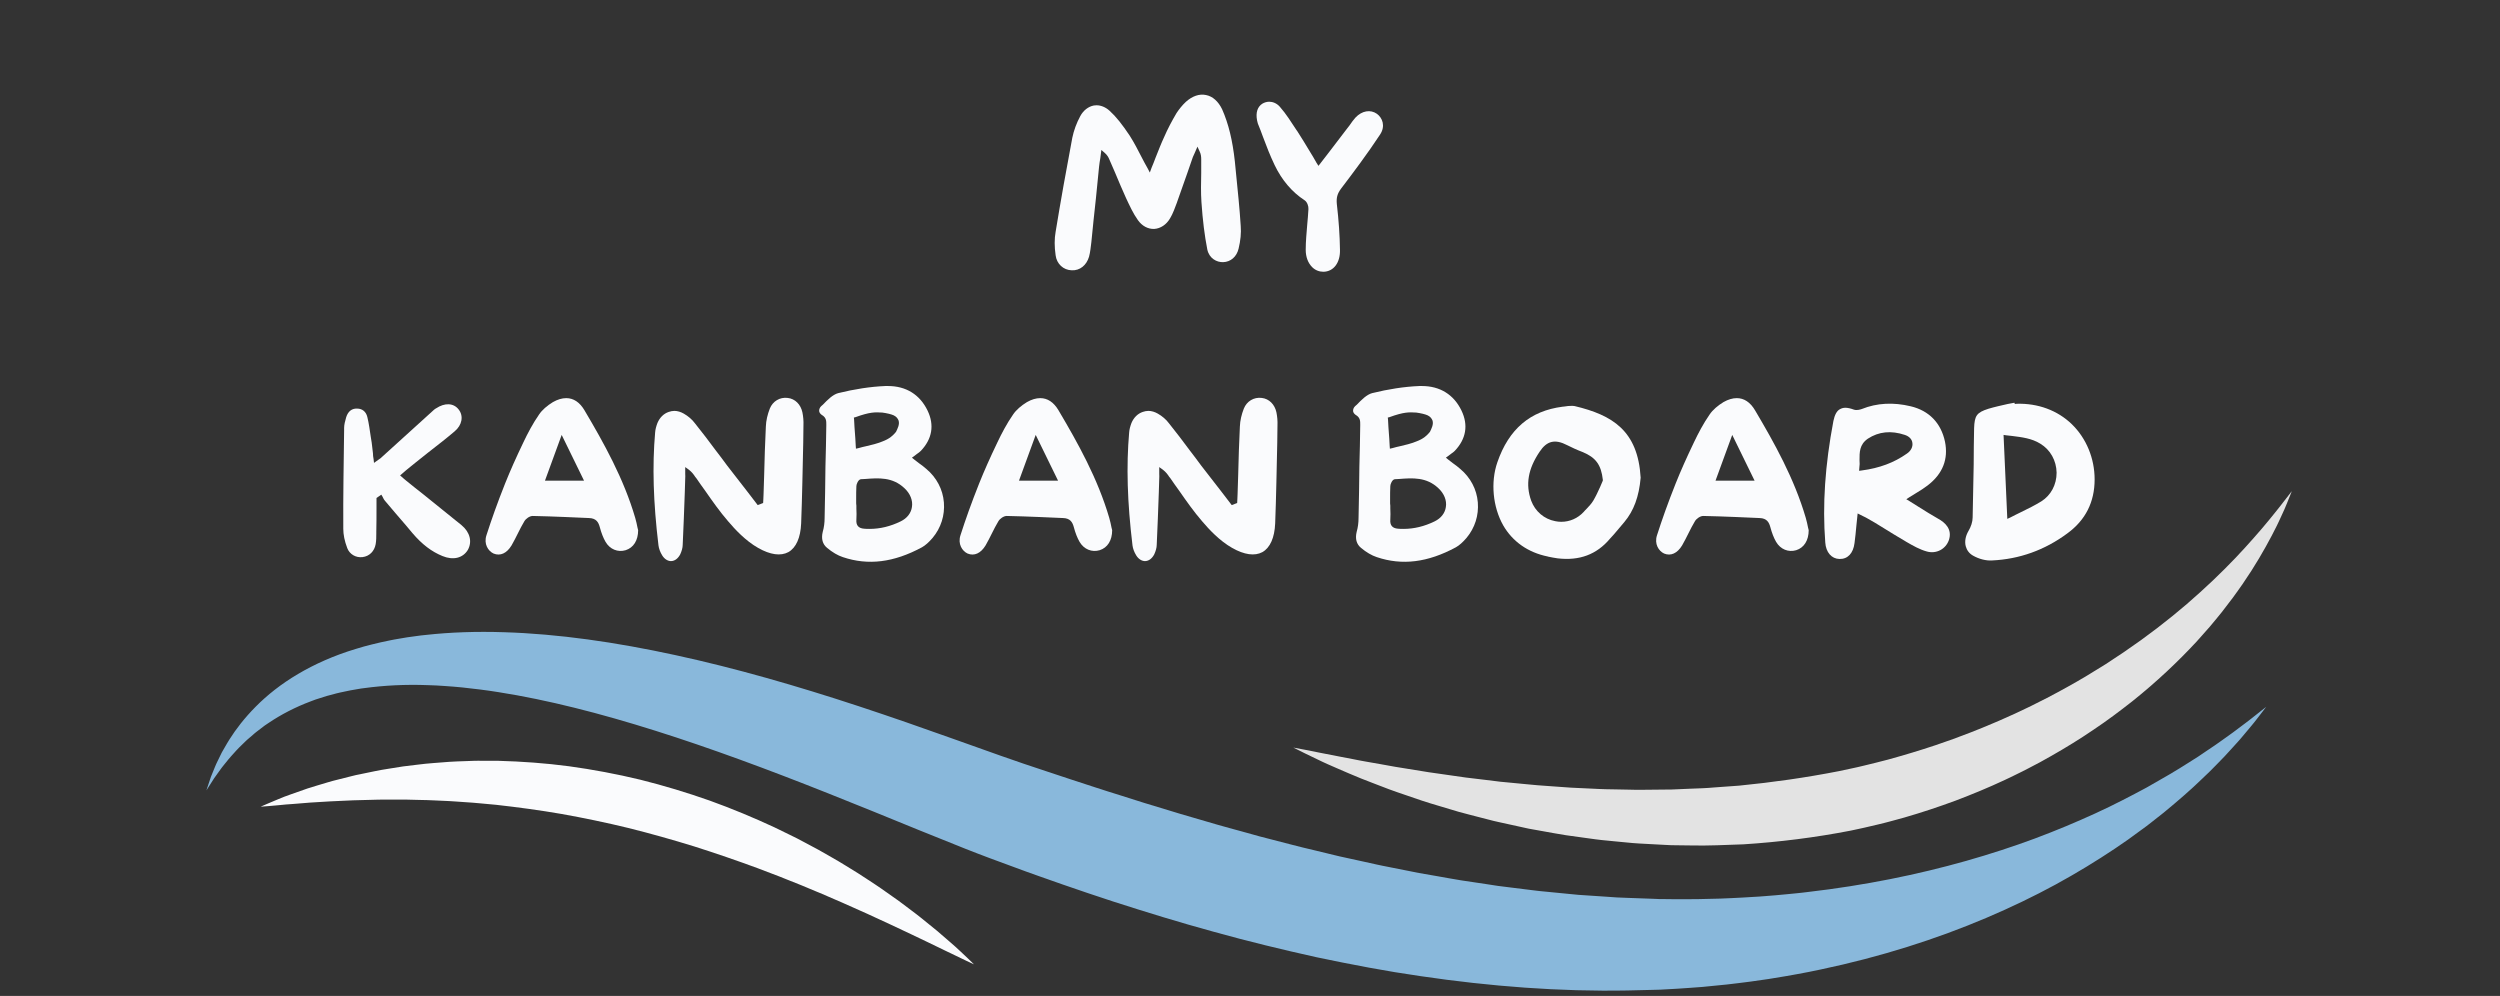 <svg xmlns="http://www.w3.org/2000/svg" xmlns:xlink="http://www.w3.org/1999/xlink" width="861" zoomAndPan="magnify" viewBox="0 0 645.75 257.25" height="343" preserveAspectRatio="xMidYMid meet" version="1.0"><rect x="0" y="0" width="645.75" height="257.25" fill="#333333" stroke="none"/><defs><g/><clipPath id="46ebe97c1d"><path d="M 53.227 163 L 586 163 L 586 256 L 53.227 256 Z M 53.227 163 " clip-rule="nonzero"/></clipPath><clipPath id="242317b732"><path d="M 334 126.871 L 592 126.871 L 592 219 L 334 219 Z M 334 126.871 " clip-rule="nonzero"/></clipPath></defs><g fill="#fafbfd" fill-opacity="1"><g transform="translate(270.455, 69.818)"><g><path d="M 50.02 -11.492 C 49.75 -15.918 49.262 -20.449 48.832 -24.82 L 48.508 -28.113 C 47.914 -33.562 46.887 -37.824 45.215 -41.602 C 44.246 -43.598 42.789 -44.945 41.062 -45.27 C 39.336 -45.648 37.5 -45 35.828 -43.488 C 34.91 -42.625 34.102 -41.602 33.453 -40.629 C 32.211 -38.523 31.133 -36.477 30.27 -34.477 C 29.461 -32.75 28.758 -30.918 28.004 -29.027 C 27.68 -28.164 27.355 -27.301 26.977 -26.438 L 26.547 -25.25 L 25.953 -26.387 C 25.414 -27.301 24.98 -28.164 24.496 -29.082 C 23.473 -31.078 22.5 -32.969 21.367 -34.75 C 19.426 -37.66 17.859 -39.66 16.133 -41.223 C 15.109 -42.141 13.922 -42.625 12.789 -42.625 C 12.57 -42.625 12.301 -42.57 12.086 -42.57 C 10.684 -42.301 9.387 -41.332 8.578 -39.82 C 7.609 -38.039 6.906 -36.098 6.527 -34.262 C 4.965 -26.008 3.508 -17.859 2.211 -9.93 C 1.887 -8.148 1.887 -6.098 2.211 -3.887 C 2.48 -1.672 4.207 -0.055 6.367 0 C 8.473 0.109 10.199 -1.297 10.844 -3.508 C 11.168 -4.695 11.277 -5.988 11.438 -7.23 C 11.816 -11.062 12.195 -14.84 12.625 -18.613 C 12.895 -21.367 13.164 -24.066 13.434 -26.762 C 13.488 -27.52 13.652 -28.273 13.758 -28.977 L 14.027 -31.078 L 14.84 -30.379 C 15.539 -29.785 15.863 -29.191 16.078 -28.652 C 16.566 -27.57 17.051 -26.438 17.535 -25.305 C 18.453 -23.148 19.371 -20.883 20.395 -18.668 C 21.312 -16.727 22.23 -14.676 23.473 -12.949 C 24.551 -11.438 26.062 -10.629 27.68 -10.684 C 29.297 -10.793 30.809 -11.762 31.781 -13.434 C 32.535 -14.676 33.023 -16.133 33.562 -17.535 L 33.613 -17.699 C 34.477 -20.125 35.34 -22.555 36.203 -25.035 C 36.691 -26.438 37.176 -27.84 37.66 -29.246 C 37.824 -29.621 37.984 -30 38.148 -30.324 L 38.848 -31.941 L 39.387 -30.754 C 39.766 -30 39.82 -29.297 39.82 -28.652 C 39.82 -27.465 39.82 -26.277 39.82 -25.145 C 39.766 -22.66 39.711 -20.125 39.875 -17.645 C 40.199 -12.895 40.684 -9.012 41.387 -5.395 C 41.871 -3.074 43.812 -2.051 45.484 -2.105 C 47.43 -2.16 48.992 -3.508 49.477 -5.613 C 49.965 -7.609 50.18 -9.66 50.02 -11.492 Z M 50.02 -11.492 "/></g></g></g><g fill="#fafbfd" fill-opacity="1"><g transform="translate(322.591, 69.818)"><g><path d="M 33.074 -40.414 C 31.402 -41.602 29.191 -41.223 27.52 -39.441 C 26.977 -38.848 26.492 -38.148 26.008 -37.445 C 25.684 -37.016 25.414 -36.637 25.09 -36.258 C 23.633 -34.316 22.121 -32.375 20.559 -30.324 L 17.969 -26.977 L 17.48 -27.734 C 16.941 -28.703 16.402 -29.621 15.863 -30.484 C 14.676 -32.43 13.598 -34.262 12.465 -35.988 L 12.301 -36.203 C 10.953 -38.254 9.605 -40.414 7.984 -42.25 C 7.176 -43.164 6.152 -43.543 5.234 -43.543 C 4.586 -43.543 3.992 -43.328 3.508 -43.059 C 2.211 -42.25 1.727 -40.738 2.105 -38.742 C 2.211 -38.363 2.266 -37.93 2.43 -37.609 C 2.859 -36.582 3.238 -35.559 3.613 -34.531 C 4.531 -32.051 5.504 -29.566 6.637 -27.195 C 8.523 -23.254 11.168 -20.18 14.406 -18.074 C 15.055 -17.645 15.43 -16.566 15.379 -15.809 C 15.324 -14.406 15.16 -13.059 15.055 -11.656 C 14.891 -9.605 14.676 -7.445 14.676 -5.289 C 14.676 -3.453 15.27 -1.887 16.348 -0.809 C 17.16 0 18.184 0.379 19.262 0.379 C 21.906 0.324 23.633 -1.996 23.523 -5.34 C 23.473 -9.012 23.203 -12.84 22.715 -17.105 C 22.555 -18.723 22.824 -19.801 23.848 -21.152 C 26.926 -25.199 30.539 -30 33.887 -35.07 C 35.34 -37.285 34.477 -39.387 33.074 -40.414 Z M 33.074 -40.414 "/></g></g></g><g fill="#fafbfd" fill-opacity="1"><g transform="translate(359.282, 69.818)"><g/></g></g><g fill="#fafbfd" fill-opacity="1"><g transform="translate(86.675, 145.088)"><g><path d="M 32.535 -9.441 C 29.297 -12.086 26.062 -14.676 22.77 -17.32 C 21.258 -18.508 19.75 -19.695 18.238 -20.934 C 18.023 -21.098 17.859 -21.258 17.59 -21.477 L 16.672 -22.285 L 18.293 -23.688 C 19.102 -24.336 19.801 -24.93 20.559 -25.523 C 21.746 -26.438 22.879 -27.355 24.012 -28.273 C 26.223 -30 28.543 -31.781 30.754 -33.668 C 32.699 -35.289 33.129 -37.66 31.781 -39.336 C 30.484 -41.008 28.219 -41.113 25.953 -39.605 L 25.844 -39.551 C 25.738 -39.441 25.574 -39.387 25.469 -39.281 L 11.602 -26.707 C 11.438 -26.602 11.277 -26.492 11.062 -26.332 L 9.93 -25.523 L 9.82 -26.492 C 9.711 -27.031 9.66 -27.52 9.66 -28.004 C 9.551 -28.977 9.441 -29.891 9.336 -30.754 L 9.117 -32.105 C 8.848 -33.832 8.633 -35.664 8.203 -37.391 C 7.879 -38.742 6.906 -39.551 5.559 -39.551 C 4.207 -39.605 3.238 -38.848 2.75 -37.34 C 2.43 -36.258 2.211 -35.34 2.211 -34.531 L 2.211 -33.992 C 2.105 -25.629 1.941 -16.996 1.996 -8.523 C 1.996 -7.016 2.32 -5.34 3.023 -3.508 C 3.613 -1.941 5.234 -0.973 6.961 -1.188 C 8.742 -1.402 10.035 -2.699 10.359 -4.531 C 10.523 -5.449 10.523 -6.422 10.523 -7.34 L 10.523 -7.66 C 10.574 -9.711 10.574 -11.762 10.574 -13.758 L 10.574 -16.457 L 11.816 -17.32 L 12.141 -16.781 C 12.195 -16.617 12.301 -16.512 12.355 -16.348 C 12.465 -16.133 12.625 -15.863 12.789 -15.703 C 14.566 -13.598 16.348 -11.492 18.184 -9.387 L 19.855 -7.391 C 22.34 -4.477 24.82 -2.59 27.625 -1.457 C 30.379 -0.324 32.859 -0.918 34.156 -3.023 C 35.34 -5.125 34.75 -7.609 32.535 -9.441 Z M 32.535 -9.441 "/></g></g></g><g fill="#fafbfd" fill-opacity="1"><g transform="translate(123.445, 145.088)"><g><path d="M 41.223 -8.797 C 41.062 -9.551 40.898 -10.469 40.629 -11.332 C 37.66 -21.477 32.535 -30.648 27.52 -39.117 C 26.277 -41.223 24.66 -42.25 22.824 -42.25 C 21.746 -42.25 20.613 -41.926 19.371 -41.223 C 17.859 -40.305 16.566 -39.172 15.809 -38.039 C 14.191 -35.719 12.84 -33.129 11.762 -30.863 C 9.82 -26.816 8.309 -23.418 7.016 -20.18 C 5.02 -15.16 3.508 -10.898 2.211 -6.852 C 1.457 -4.586 2.645 -2.75 4.047 -2.105 C 5.773 -1.402 7.445 -2.16 8.688 -4.207 C 9.281 -5.234 9.82 -6.312 10.359 -7.391 C 10.844 -8.363 11.387 -9.441 11.977 -10.414 C 12.355 -11.113 13.383 -11.816 14.137 -11.816 C 16.941 -11.762 19.75 -11.656 22.5 -11.547 C 24.551 -11.438 26.656 -11.387 28.703 -11.277 C 30.594 -11.223 31.133 -10.145 31.457 -9.012 C 31.887 -7.391 32.375 -6.152 32.969 -5.125 C 34.102 -3.184 36.152 -2.375 38.148 -2.969 C 40.199 -3.613 41.387 -5.504 41.387 -8.148 C 41.332 -8.363 41.277 -8.578 41.223 -8.797 Z M 17.32 -20.934 L 21.637 -32.75 L 27.41 -20.934 Z M 17.32 -20.934 "/></g></g></g><g fill="#fafbfd" fill-opacity="1"><g transform="translate(166.847, 145.088)"><g><path d="M 40.414 -38.578 C 39.98 -40.629 38.523 -42.086 36.637 -42.301 C 34.586 -42.57 32.75 -41.438 31.996 -39.551 C 31.402 -38.039 31.023 -36.422 30.973 -34.91 C 30.754 -30.754 30.648 -26.547 30.539 -22.445 C 30.484 -20.773 30.43 -19.102 30.379 -17.43 C 30.379 -16.996 30.324 -16.566 30.324 -16.133 L 30.27 -15.16 L 28.867 -14.621 L 26.223 -18.074 C 24.441 -20.34 22.715 -22.555 20.988 -24.82 C 20.02 -26.113 19.047 -27.465 18.023 -28.758 C 16.297 -31.078 14.516 -33.453 12.68 -35.719 C 11.926 -36.746 10.898 -37.609 9.766 -38.254 C 9.012 -38.688 8.148 -38.957 7.34 -38.957 C 6.852 -38.957 6.367 -38.848 5.883 -38.688 C 4.586 -38.254 3.562 -37.23 2.969 -35.828 C 2.645 -34.965 2.43 -34.156 2.375 -33.398 C 1.617 -24.711 1.887 -15.43 3.238 -4.207 C 3.344 -3.398 3.668 -2.48 4.207 -1.617 C 4.801 -0.648 5.719 -0.109 6.582 -0.16 C 7.5 -0.215 8.309 -0.863 8.848 -1.887 C 9.227 -2.699 9.496 -3.613 9.496 -4.371 C 9.711 -8.902 9.875 -13.488 10.035 -17.914 L 10.145 -21.477 C 10.199 -21.852 10.145 -22.285 10.145 -22.66 L 10.145 -24.441 L 11.113 -23.742 C 11.871 -23.148 12.355 -22.5 12.734 -21.906 L 13.004 -21.582 C 13.758 -20.504 14.516 -19.371 15.324 -18.293 C 17.16 -15.648 19.102 -12.895 21.203 -10.469 C 22.984 -8.363 25.738 -5.395 28.977 -3.562 C 32.105 -1.781 34.801 -1.402 36.797 -2.48 C 38.793 -3.613 39.93 -6.203 40.09 -9.875 C 40.359 -16.836 40.469 -23.902 40.629 -30.754 L 40.684 -35.18 C 40.738 -36.367 40.629 -37.5 40.414 -38.578 Z M 40.414 -38.578 "/></g></g></g><g fill="#fafbfd" fill-opacity="1"><g transform="translate(209.601, 145.088)"><g><path d="M 34.207 -15.324 C 33.938 -18.668 32.32 -21.746 29.676 -23.957 C 29.082 -24.496 28.488 -24.93 27.734 -25.469 C 27.355 -25.738 26.977 -26.062 26.547 -26.387 L 25.953 -26.871 L 26.547 -27.301 C 26.816 -27.52 27.031 -27.68 27.25 -27.84 C 27.68 -28.113 28.004 -28.383 28.273 -28.652 C 31.188 -31.727 31.781 -35.289 30 -39.012 C 28.004 -43.164 24.441 -45.379 19.75 -45.379 C 19.531 -45.379 19.316 -45.379 19.102 -45.379 C 15.16 -45.215 11.062 -44.566 6.906 -43.543 C 5.504 -43.164 4.156 -41.816 2.969 -40.574 L 2.48 -40.145 C 2.105 -39.766 1.941 -39.281 1.996 -38.848 C 2.051 -38.523 2.266 -38.203 2.645 -37.93 C 3.887 -37.23 3.832 -36.258 3.832 -35.395 L 3.832 -35.18 C 3.777 -31.672 3.723 -28.113 3.613 -24.605 C 3.562 -20.18 3.508 -15.754 3.398 -11.332 C 3.398 -10.035 3.238 -8.848 2.914 -7.715 C 2.48 -5.934 2.859 -4.531 4.047 -3.562 C 5.395 -2.43 6.797 -1.617 8.094 -1.188 C 14.621 1.023 21.258 0.215 28.543 -3.723 C 29.406 -4.207 30.324 -5.02 31.293 -6.152 C 33.453 -8.742 34.477 -11.977 34.207 -15.324 Z M 11.438 -29.891 C 11.387 -31.457 11.277 -32.375 11.223 -33.293 C 11.168 -34.207 11.062 -35.18 11.008 -36.746 L 10.953 -37.23 L 11.387 -37.34 C 15.109 -38.688 16.402 -38.633 18.293 -38.523 C 19.477 -38.363 20.613 -38.094 21.203 -37.824 C 21.906 -37.5 22.285 -37.016 22.5 -36.477 C 22.824 -35.449 22.23 -34.371 21.852 -33.562 L 21.582 -33.238 C 21.043 -32.645 20.289 -31.781 18.238 -31.023 C 16.887 -30.484 15.539 -30.16 14.137 -29.84 C 13.488 -29.676 12.84 -29.566 12.195 -29.352 L 11.492 -29.191 Z M 25.953 -14.137 C 25.738 -12.57 24.711 -11.223 23.039 -10.414 C 20.395 -9.117 17.699 -8.473 15 -8.473 C 14.516 -8.473 14.082 -8.473 13.598 -8.523 C 12.141 -8.633 11.492 -9.387 11.602 -10.844 C 11.656 -11.816 11.656 -12.789 11.602 -13.758 C 11.602 -14.027 11.602 -14.246 11.602 -14.461 L 11.547 -15.055 L 11.547 -16.297 C 11.547 -17.375 11.547 -18.453 11.602 -19.531 C 11.602 -20.02 12.086 -21.258 12.789 -21.312 L 13.867 -21.367 C 17.32 -21.637 20.934 -21.906 24.012 -18.992 C 25.523 -17.59 26.223 -15.809 25.953 -14.137 Z M 25.953 -14.137 "/></g></g></g><g fill="#fafbfd" fill-opacity="1"><g transform="translate(245.886, 145.088)"><g><path d="M 41.223 -8.797 C 41.062 -9.551 40.898 -10.469 40.629 -11.332 C 37.66 -21.477 32.535 -30.648 27.52 -39.117 C 26.277 -41.223 24.66 -42.25 22.824 -42.25 C 21.746 -42.25 20.613 -41.926 19.371 -41.223 C 17.859 -40.305 16.566 -39.172 15.809 -38.039 C 14.191 -35.719 12.84 -33.129 11.762 -30.863 C 9.82 -26.816 8.309 -23.418 7.016 -20.18 C 5.02 -15.16 3.508 -10.898 2.211 -6.852 C 1.457 -4.586 2.645 -2.75 4.047 -2.105 C 5.773 -1.402 7.445 -2.16 8.688 -4.207 C 9.281 -5.234 9.82 -6.312 10.359 -7.391 C 10.844 -8.363 11.387 -9.441 11.977 -10.414 C 12.355 -11.113 13.383 -11.816 14.137 -11.816 C 16.941 -11.762 19.75 -11.656 22.5 -11.547 C 24.551 -11.438 26.656 -11.387 28.703 -11.277 C 30.594 -11.223 31.133 -10.145 31.457 -9.012 C 31.887 -7.391 32.375 -6.152 32.969 -5.125 C 34.102 -3.184 36.152 -2.375 38.148 -2.969 C 40.199 -3.613 41.387 -5.504 41.387 -8.148 C 41.332 -8.363 41.277 -8.578 41.223 -8.797 Z M 17.32 -20.934 L 21.637 -32.75 L 27.41 -20.934 Z M 17.32 -20.934 "/></g></g></g><g fill="#fafbfd" fill-opacity="1"><g transform="translate(289.287, 145.088)"><g><path d="M 40.414 -38.578 C 39.98 -40.629 38.523 -42.086 36.637 -42.301 C 34.586 -42.57 32.75 -41.438 31.996 -39.551 C 31.402 -38.039 31.023 -36.422 30.973 -34.91 C 30.754 -30.754 30.648 -26.547 30.539 -22.445 C 30.484 -20.773 30.43 -19.102 30.379 -17.43 C 30.379 -16.996 30.324 -16.566 30.324 -16.133 L 30.27 -15.16 L 28.867 -14.621 L 26.223 -18.074 C 24.441 -20.34 22.715 -22.555 20.988 -24.82 C 20.02 -26.113 19.047 -27.465 18.023 -28.758 C 16.297 -31.078 14.516 -33.453 12.68 -35.719 C 11.926 -36.746 10.898 -37.609 9.766 -38.254 C 9.012 -38.688 8.148 -38.957 7.34 -38.957 C 6.852 -38.957 6.367 -38.848 5.883 -38.688 C 4.586 -38.254 3.562 -37.23 2.969 -35.828 C 2.645 -34.965 2.43 -34.156 2.375 -33.398 C 1.617 -24.711 1.887 -15.43 3.238 -4.207 C 3.344 -3.398 3.668 -2.48 4.207 -1.617 C 4.801 -0.648 5.719 -0.109 6.582 -0.16 C 7.5 -0.215 8.309 -0.863 8.848 -1.887 C 9.227 -2.699 9.496 -3.613 9.496 -4.371 C 9.711 -8.902 9.875 -13.488 10.035 -17.914 L 10.145 -21.477 C 10.199 -21.852 10.145 -22.285 10.145 -22.66 L 10.145 -24.441 L 11.113 -23.742 C 11.871 -23.148 12.355 -22.5 12.734 -21.906 L 13.004 -21.582 C 13.758 -20.504 14.516 -19.371 15.324 -18.293 C 17.16 -15.648 19.102 -12.895 21.203 -10.469 C 22.984 -8.363 25.738 -5.395 28.977 -3.562 C 32.105 -1.781 34.801 -1.402 36.797 -2.48 C 38.793 -3.613 39.93 -6.203 40.09 -9.875 C 40.359 -16.836 40.469 -23.902 40.629 -30.754 L 40.684 -35.18 C 40.738 -36.367 40.629 -37.5 40.414 -38.578 Z M 40.414 -38.578 "/></g></g></g><g fill="#fafbfd" fill-opacity="1"><g transform="translate(332.041, 145.088)"><g/></g></g><g fill="#fafbfd" fill-opacity="1"><g transform="translate(347.515, 145.088)"><g><path d="M 34.207 -15.324 C 33.938 -18.668 32.32 -21.746 29.676 -23.957 C 29.082 -24.496 28.488 -24.93 27.734 -25.469 C 27.355 -25.738 26.977 -26.062 26.547 -26.387 L 25.953 -26.871 L 26.547 -27.301 C 26.816 -27.52 27.031 -27.68 27.25 -27.84 C 27.68 -28.113 28.004 -28.383 28.273 -28.652 C 31.188 -31.727 31.781 -35.289 30 -39.012 C 28.004 -43.164 24.441 -45.379 19.75 -45.379 C 19.531 -45.379 19.316 -45.379 19.102 -45.379 C 15.16 -45.215 11.062 -44.566 6.906 -43.543 C 5.504 -43.164 4.156 -41.816 2.969 -40.574 L 2.48 -40.145 C 2.105 -39.766 1.941 -39.281 1.996 -38.848 C 2.051 -38.523 2.266 -38.203 2.645 -37.93 C 3.887 -37.23 3.832 -36.258 3.832 -35.395 L 3.832 -35.18 C 3.777 -31.672 3.723 -28.113 3.613 -24.605 C 3.562 -20.18 3.508 -15.754 3.398 -11.332 C 3.398 -10.035 3.238 -8.848 2.914 -7.715 C 2.48 -5.934 2.859 -4.531 4.047 -3.562 C 5.395 -2.43 6.797 -1.617 8.094 -1.188 C 14.621 1.023 21.258 0.215 28.543 -3.723 C 29.406 -4.207 30.324 -5.02 31.293 -6.152 C 33.453 -8.742 34.477 -11.977 34.207 -15.324 Z M 11.438 -29.891 C 11.387 -31.457 11.277 -32.375 11.223 -33.293 C 11.168 -34.207 11.062 -35.18 11.008 -36.746 L 10.953 -37.23 L 11.387 -37.34 C 15.109 -38.688 16.402 -38.633 18.293 -38.523 C 19.477 -38.363 20.613 -38.094 21.203 -37.824 C 21.906 -37.5 22.285 -37.016 22.5 -36.477 C 22.824 -35.449 22.23 -34.371 21.852 -33.562 L 21.582 -33.238 C 21.043 -32.645 20.289 -31.781 18.238 -31.023 C 16.887 -30.484 15.539 -30.16 14.137 -29.84 C 13.488 -29.676 12.84 -29.566 12.195 -29.352 L 11.492 -29.191 Z M 25.953 -14.137 C 25.738 -12.57 24.711 -11.223 23.039 -10.414 C 20.395 -9.117 17.699 -8.473 15 -8.473 C 14.516 -8.473 14.082 -8.473 13.598 -8.523 C 12.141 -8.633 11.492 -9.387 11.602 -10.844 C 11.656 -11.816 11.656 -12.789 11.602 -13.758 C 11.602 -14.027 11.602 -14.246 11.602 -14.461 L 11.547 -15.055 L 11.547 -16.297 C 11.547 -17.375 11.547 -18.453 11.602 -19.531 C 11.602 -20.02 12.086 -21.258 12.789 -21.312 L 13.867 -21.367 C 17.32 -21.637 20.934 -21.906 24.012 -18.992 C 25.523 -17.59 26.223 -15.809 25.953 -14.137 Z M 25.953 -14.137 "/></g></g></g><g fill="#fafbfd" fill-opacity="1"><g transform="translate(383.8, 145.088)"><g><path d="M 22.93 -40.199 C 22.66 -40.25 22.391 -40.25 22.066 -40.25 C 21.527 -40.25 20.934 -40.199 20.34 -40.09 L 19.801 -40.035 C 11.438 -38.957 5.934 -34.262 2.969 -25.684 C 1.188 -20.559 1.781 -14.137 4.477 -9.387 C 6.906 -5.18 10.898 -2.375 15.973 -1.348 L 16.133 -1.297 C 16.941 -1.133 17.75 -0.973 18.562 -0.863 C 24.172 -0.215 28.598 -1.836 32.051 -5.934 L 33.129 -7.121 C 33.992 -8.148 34.91 -9.227 35.773 -10.25 C 38.203 -13.164 39.551 -16.781 39.98 -21.691 C 39.281 -33.887 32.645 -37.879 22.93 -40.199 Z M 30.16 -20.828 C 29.945 -20.34 29.73 -19.855 29.516 -19.316 C 28.977 -18.129 28.434 -16.941 27.734 -15.754 C 27.25 -14.945 26.602 -14.297 26.008 -13.652 C 25.738 -13.383 25.469 -13.113 25.25 -12.84 C 23.742 -11.223 21.691 -10.305 19.477 -10.305 C 18.938 -10.305 18.453 -10.359 17.914 -10.469 C 15.055 -11.008 12.734 -13.004 11.707 -15.754 C 10.199 -19.965 10.898 -23.957 13.867 -28.383 C 15.754 -31.242 17.859 -31.727 20.988 -30.109 C 22.176 -29.516 23.418 -28.922 24.98 -28.328 C 28.383 -26.926 29.785 -25.035 30.215 -21.152 L 30.215 -20.988 Z M 30.16 -20.828 "/></g></g></g><g fill="#fafbfd" fill-opacity="1"><g transform="translate(425.799, 145.088)"><g><path d="M 41.223 -8.797 C 41.062 -9.551 40.898 -10.469 40.629 -11.332 C 37.66 -21.477 32.535 -30.648 27.52 -39.117 C 26.277 -41.223 24.66 -42.25 22.824 -42.25 C 21.746 -42.25 20.613 -41.926 19.371 -41.223 C 17.859 -40.305 16.566 -39.172 15.809 -38.039 C 14.191 -35.719 12.84 -33.129 11.762 -30.863 C 9.82 -26.816 8.309 -23.418 7.016 -20.18 C 5.02 -15.16 3.508 -10.898 2.211 -6.852 C 1.457 -4.586 2.645 -2.75 4.047 -2.105 C 5.773 -1.402 7.445 -2.16 8.688 -4.207 C 9.281 -5.234 9.82 -6.312 10.359 -7.391 C 10.844 -8.363 11.387 -9.441 11.977 -10.414 C 12.355 -11.113 13.383 -11.816 14.137 -11.816 C 16.941 -11.762 19.75 -11.656 22.5 -11.547 C 24.551 -11.438 26.656 -11.387 28.703 -11.277 C 30.594 -11.223 31.133 -10.145 31.457 -9.012 C 31.887 -7.391 32.375 -6.152 32.969 -5.125 C 34.102 -3.184 36.152 -2.375 38.148 -2.969 C 40.199 -3.613 41.387 -5.504 41.387 -8.148 C 41.332 -8.363 41.277 -8.578 41.223 -8.797 Z M 17.32 -20.934 L 21.637 -32.75 L 27.41 -20.934 Z M 17.32 -20.934 "/></g></g></g><g fill="#fafbfd" fill-opacity="1"><g transform="translate(469.201, 145.088)"><g><path d="M 31.402 -11.113 C 29.676 -12.086 28.059 -13.113 26.332 -14.191 C 25.574 -14.676 24.766 -15.16 24.012 -15.648 L 23.203 -16.133 L 24.012 -16.672 C 24.605 -16.996 25.145 -17.375 25.684 -17.699 C 26.762 -18.344 27.789 -18.992 28.703 -19.695 C 32.645 -22.715 34.102 -26.547 33.184 -31.023 C 32.16 -35.828 29.082 -39.012 24.336 -40.145 C 19.855 -41.223 15.594 -41.008 11.707 -39.441 C 11.387 -39.336 10.469 -39.012 9.66 -39.281 C 8.797 -39.605 8.039 -39.766 7.445 -39.766 C 6.906 -39.766 6.422 -39.605 6.043 -39.387 C 5.234 -38.957 4.695 -37.93 4.371 -36.367 C 2.211 -24.98 1.512 -14.676 2.266 -4.965 C 2.43 -2.43 3.887 -0.754 5.934 -0.703 C 8.094 -0.648 9.496 -2.211 9.82 -4.801 C 10.035 -6.258 10.145 -7.77 10.305 -9.336 L 10.629 -12.465 L 11.387 -12.086 C 11.656 -11.926 11.926 -11.816 12.141 -11.707 C 12.57 -11.492 12.949 -11.332 13.273 -11.113 C 14.461 -10.469 15.594 -9.766 16.727 -9.066 C 18.887 -7.715 21.098 -6.367 23.309 -5.07 C 24.98 -4.102 26.707 -3.129 28.488 -2.645 C 30.918 -1.941 33.398 -3.238 34.207 -5.613 C 35.125 -8.418 33.184 -10.145 31.402 -11.113 Z M 11.762 -23.578 L 11.008 -23.473 L 11.062 -24.227 C 11.168 -24.875 11.168 -25.574 11.113 -26.223 C 11.113 -28.219 11.062 -30.27 13.273 -31.781 C 16.078 -33.613 19.262 -33.938 22.824 -32.75 C 23.957 -32.375 24.66 -31.617 24.766 -30.703 C 24.93 -29.676 24.387 -28.598 23.309 -27.895 C 20.02 -25.574 16.242 -24.172 11.762 -23.578 Z M 11.762 -23.578 "/></g></g></g><g fill="#fafbfd" fill-opacity="1"><g transform="translate(505.647, 145.088)"><g><path d="M 29.516 -35.504 C 25.793 -39.117 20.719 -40.953 15.27 -40.793 L 14.785 -40.738 L 14.676 -41.062 C 14.082 -40.953 13.543 -40.844 12.949 -40.738 C 11.277 -40.359 9.551 -39.98 7.934 -39.496 C 4.91 -38.523 4.371 -37.715 4.262 -34.426 C 4.207 -31.348 4.156 -28.219 4.156 -25.09 C 4.047 -20.559 3.992 -16.023 3.887 -11.438 C 3.887 -10.305 3.453 -9.012 2.805 -7.934 C 2.051 -6.637 1.781 -5.234 2.105 -3.992 C 2.375 -2.969 3.023 -2.105 3.992 -1.566 C 5.504 -0.703 7.34 -0.215 8.902 -0.324 C 15.918 -0.648 22.5 -2.969 28.383 -7.34 C 33.023 -10.738 35.395 -15.379 35.395 -21.258 C 35.395 -26.707 33.238 -31.887 29.516 -35.504 Z M 21.637 -15.594 C 19.965 -14.566 18.238 -13.703 16.348 -12.789 C 15.484 -12.355 14.566 -11.926 13.652 -11.438 L 12.84 -11.062 L 11.871 -32.75 L 12.57 -32.645 C 13.059 -32.59 13.598 -32.535 14.082 -32.48 C 16.566 -32.16 19.102 -31.887 21.367 -30.484 C 23.957 -28.922 25.523 -26.113 25.574 -22.984 C 25.574 -19.91 24.117 -17.16 21.637 -15.594 Z M 21.637 -15.594 "/></g></g></g><g fill="#fafbfd" fill-opacity="1"><g transform="translate(543.124, 145.088)"><g/></g></g><g clip-path="url(#46ebe97c1d)"><path fill="#89b8db" d="M 53.32 204.145 C 53.32 204.145 53.496 203.609 53.836 202.578 C 54.012 202.062 54.215 201.418 54.48 200.656 C 54.777 199.902 55.137 199.035 55.547 198.039 C 55.738 197.535 55.996 197.031 56.254 196.492 C 56.516 195.953 56.793 195.387 57.082 194.793 C 57.156 194.645 57.227 194.492 57.305 194.34 C 57.387 194.195 57.473 194.047 57.559 193.898 C 57.73 193.598 57.91 193.293 58.09 192.977 C 58.27 192.664 58.453 192.344 58.645 192.016 C 58.832 191.684 59.023 191.352 59.25 191.027 C 60.918 188.359 63.156 185.449 66.07 182.512 C 68.977 179.574 72.613 176.668 76.961 174.102 C 81.301 171.535 86.336 169.289 91.902 167.617 C 92.598 167.41 93.301 167.203 94.008 166.992 C 94.719 166.789 95.438 166.617 96.164 166.434 C 97.613 166.047 99.098 165.754 100.605 165.434 C 101.359 165.262 102.117 165.148 102.883 165.008 C 103.648 164.879 104.422 164.734 105.203 164.617 C 105.984 164.508 106.77 164.402 107.559 164.293 C 107.953 164.242 108.352 164.188 108.75 164.133 C 109.148 164.09 109.547 164.051 109.945 164.008 C 116.363 163.297 123.129 163.074 130.125 163.301 C 144.137 163.719 159.066 165.871 174.48 169.223 C 189.902 172.566 205.816 177.148 221.941 182.461 C 225.969 183.801 230.023 185.152 234.074 186.566 C 238.105 187.984 242.164 189.414 246.25 190.855 C 250.312 192.309 254.371 193.77 258.41 195.184 C 260.434 195.891 262.434 196.598 264.426 197.27 C 266.48 197.957 268.543 198.645 270.605 199.332 C 274.809 200.75 278.879 202.062 283.016 203.414 C 285.066 204.102 287.164 204.734 289.242 205.391 C 291.328 206.055 293.41 206.715 295.496 207.375 C 297.59 208.008 299.68 208.645 301.773 209.277 L 304.914 210.234 L 308.062 211.152 C 310.164 211.766 312.262 212.379 314.363 212.992 C 316.461 213.605 318.574 214.152 320.68 214.738 L 323.832 215.613 L 325.414 216.055 L 326.992 216.461 C 329.102 217.008 331.211 217.555 333.316 218.098 C 334.371 218.363 335.422 218.656 336.48 218.902 L 339.645 219.66 C 341.754 220.168 343.863 220.68 345.969 221.191 C 348.078 221.648 350.188 222.113 352.293 222.574 C 353.344 222.809 354.398 223.043 355.449 223.273 C 356.504 223.523 357.555 223.707 358.605 223.922 C 360.715 224.34 362.816 224.758 364.918 225.176 L 366.488 225.488 L 368.062 225.762 C 369.113 225.945 370.164 226.129 371.207 226.312 C 373.305 226.676 375.395 227.074 377.484 227.406 C 379.578 227.719 381.664 228.027 383.746 228.34 C 384.785 228.5 385.828 228.66 386.863 228.82 C 387.898 228.965 388.941 229.082 389.977 229.211 C 392.055 229.469 394.121 229.727 396.188 229.984 C 397.215 230.129 398.246 230.215 399.281 230.316 C 400.309 230.414 401.336 230.516 402.363 230.617 C 403.387 230.715 404.414 230.812 405.438 230.918 L 406.973 231.066 L 407.738 231.141 L 408.504 231.191 C 410.543 231.328 412.578 231.461 414.605 231.598 C 415.617 231.668 416.629 231.738 417.641 231.809 C 418.652 231.875 419.656 231.887 420.664 231.93 C 422.676 232 424.68 232.074 426.676 232.145 C 427.172 232.164 427.672 232.188 428.172 232.207 L 428.355 232.215 C 428.445 232.215 428.266 232.223 428.434 232.223 L 428.82 232.227 L 429.598 232.23 C 430.633 232.246 431.66 232.254 432.688 232.266 C 433.746 232.285 434.676 232.27 435.637 232.262 C 436.598 232.258 437.555 232.254 438.508 232.246 C 440.449 232.211 442.398 232.164 444.332 232.109 C 446.262 232.016 448.184 231.961 450.094 231.84 C 451.047 231.785 452 231.73 452.949 231.668 C 453.426 231.645 453.898 231.613 454.367 231.586 C 454.844 231.551 455.316 231.512 455.789 231.477 C 457.672 231.32 459.551 231.199 461.41 230.992 C 462.34 230.902 463.266 230.809 464.191 230.719 C 465.117 230.641 466.031 230.512 466.949 230.406 C 481.617 228.711 495.375 225.906 507.844 222.371 C 514.082 220.602 520.004 218.668 525.562 216.605 C 531.121 214.527 536.32 212.34 541.156 210.129 C 545.996 207.914 550.414 205.602 554.492 203.41 C 558.527 201.141 562.223 198.992 565.473 196.898 C 566.293 196.379 567.086 195.875 567.859 195.383 C 568.621 194.875 569.352 194.371 570.066 193.887 C 570.785 193.402 571.48 192.938 572.152 192.484 C 572.828 192.031 573.453 191.562 574.074 191.129 C 574.688 190.688 575.281 190.266 575.848 189.859 C 576.137 189.652 576.414 189.453 576.684 189.258 C 576.957 189.055 577.219 188.859 577.477 188.668 C 578.504 187.895 579.441 187.191 580.277 186.562 C 581.125 185.941 581.836 185.348 582.469 184.855 C 583.098 184.355 583.629 183.938 584.055 183.602 C 584.914 182.93 585.355 182.582 585.355 182.582 C 585.355 182.582 585.016 183.027 584.352 183.895 C 584.02 184.324 583.605 184.863 583.113 185.5 C 582.621 186.137 582.051 186.887 581.367 187.684 C 580.684 188.496 579.926 189.406 579.086 190.402 C 578.676 190.91 578.219 191.41 577.738 191.938 C 577.258 192.465 576.762 193.012 576.246 193.582 C 575.727 194.148 575.195 194.754 574.625 195.352 C 574.047 195.949 573.449 196.562 572.836 197.195 C 572.211 197.824 571.574 198.484 570.91 199.148 C 570.23 199.797 569.531 200.469 568.812 201.16 C 565.953 203.938 562.613 206.836 558.883 209.906 C 557.938 210.652 556.969 211.418 555.98 212.191 C 555.484 212.578 554.98 212.965 554.477 213.363 C 553.961 213.738 553.438 214.125 552.91 214.508 C 551.859 215.277 550.793 216.082 549.688 216.859 C 548.57 217.625 547.434 218.406 546.281 219.199 C 541.621 222.316 536.523 225.438 530.984 228.465 C 525.445 231.48 519.457 234.371 513.066 237.086 C 500.289 242.516 485.871 247.148 470.242 250.426 C 468.289 250.855 466.316 251.23 464.324 251.598 C 462.34 251.988 460.328 252.293 458.305 252.633 C 457.797 252.719 457.289 252.801 456.785 252.883 C 456.277 252.953 455.766 253.031 455.258 253.102 C 454.234 253.25 453.211 253.398 452.18 253.543 C 450.125 253.828 448.051 254.051 445.965 254.305 C 443.875 254.523 441.785 254.73 439.66 254.93 C 438.582 255.012 437.496 255.09 436.414 255.168 C 435.332 255.25 434.211 255.336 433.211 255.387 C 432.184 255.445 431.156 255.504 430.125 255.559 L 429.348 255.602 L 428.961 255.625 C 429 255.629 428.691 255.633 428.648 255.633 L 428.445 255.641 C 427.91 255.656 427.371 255.672 426.832 255.684 C 424.68 255.738 422.512 255.789 420.34 255.84 C 402.934 256.164 384.988 254.801 367.039 252.152 C 358.055 250.871 349.094 249.148 340.141 247.27 C 331.227 245.293 322.32 243.137 313.531 240.684 C 304.719 238.277 296.023 235.598 287.406 232.82 C 283.109 231.402 278.84 229.988 274.582 228.496 C 270.336 226.996 266.031 225.52 261.953 223.984 C 259.871 223.219 257.789 222.449 255.715 221.684 C 253.59 220.879 251.484 220.086 249.426 219.266 C 245.301 217.633 241.266 215.992 237.273 214.379 C 229.305 211.117 221.5 207.938 213.816 204.883 C 198.461 198.781 183.578 193.254 169.312 188.758 C 155.055 184.258 141.41 180.762 128.723 178.777 C 125.547 178.258 122.441 177.898 119.398 177.566 C 117.883 177.438 116.371 177.27 114.891 177.195 C 114.148 177.148 113.41 177.102 112.68 177.055 C 111.945 177.023 111.219 177 110.496 176.973 C 104.707 176.754 99.25 177.043 94.191 177.727 C 93.871 177.766 93.555 177.805 93.242 177.848 C 92.93 177.902 92.621 177.953 92.312 178.008 C 91.695 178.117 91.082 178.223 90.473 178.328 C 89.863 178.434 89.277 178.582 88.684 178.703 C 88.094 178.836 87.496 178.941 86.922 179.098 C 86.352 179.254 85.781 179.402 85.219 179.555 C 84.934 179.629 84.652 179.703 84.371 179.777 C 84.098 179.867 83.824 179.953 83.555 180.039 C 83.004 180.215 82.465 180.387 81.93 180.555 L 81.523 180.684 L 81.137 180.828 C 80.875 180.926 80.617 181.027 80.359 181.121 C 76.227 182.664 72.602 184.574 69.516 186.645 C 69.129 186.902 68.742 187.152 68.367 187.414 C 68.008 187.688 67.652 187.957 67.305 188.227 C 66.949 188.496 66.602 188.758 66.262 189.02 C 65.914 189.273 65.609 189.57 65.289 189.84 C 64.973 190.113 64.66 190.383 64.352 190.645 C 64.043 190.914 63.723 191.164 63.453 191.445 C 62.887 191.996 62.336 192.531 61.809 193.047 C 61.535 193.297 61.293 193.566 61.059 193.832 C 60.816 194.098 60.582 194.355 60.355 194.609 C 60.121 194.867 59.898 195.113 59.676 195.363 C 59.453 195.602 59.234 195.844 59.043 196.098 C 58.645 196.59 58.266 197.062 57.902 197.508 C 57.539 197.961 57.184 198.383 56.898 198.809 C 56.293 199.656 55.758 200.402 55.297 201.047 C 54.859 201.719 54.504 202.297 54.211 202.754 C 53.625 203.672 53.32 204.145 53.32 204.145 " fill-opacity="1" fill-rule="nonzero"/></g><g clip-path="url(#242317b732)"><path fill="#e3e3e3" d="M 334.066 193.098 C 334.066 193.098 335.191 193.309 337.297 193.707 C 339.398 194.094 342.473 194.785 346.371 195.492 C 347.344 195.68 348.375 195.863 349.441 196.078 C 350.516 196.281 351.621 196.531 352.801 196.719 C 355.156 197.109 357.684 197.586 360.387 198.066 C 363.094 198.504 365.973 198.969 369.008 199.461 C 372.039 199.895 375.227 200.352 378.551 200.828 C 380.215 201.027 381.914 201.234 383.648 201.441 C 384.508 201.547 385.379 201.656 386.262 201.762 C 386.699 201.82 387.145 201.871 387.586 201.926 C 388.031 201.969 388.48 202.008 388.93 202.051 C 392.52 202.355 396.207 202.816 400.02 203.039 C 400.965 203.105 401.926 203.176 402.887 203.246 C 403.848 203.312 404.816 203.406 405.793 203.453 C 407.742 203.535 409.719 203.625 411.707 203.73 C 412.707 203.77 413.707 203.844 414.711 203.855 C 415.715 203.875 416.727 203.895 417.746 203.91 C 418.762 203.93 419.781 203.949 420.809 203.969 C 421.832 203.98 422.859 204.039 423.891 204.008 C 425.953 203.984 428.035 203.965 430.129 203.945 C 430.652 203.941 431.18 203.938 431.699 203.934 C 432.223 203.91 432.75 203.891 433.273 203.867 C 434.324 203.82 435.383 203.773 436.441 203.73 C 438.555 203.648 440.684 203.598 442.812 203.395 C 444.941 203.238 447.082 203.082 449.234 202.93 C 457.805 202.094 466.445 200.859 474.992 199.188 L 478.219 198.5 C 479.359 198.273 480.355 198.02 481.395 197.777 C 483.441 197.309 485.551 196.742 487.645 196.211 C 491.816 195.059 495.949 193.828 500 192.465 C 501.016 192.125 502.02 191.758 503.023 191.41 L 504.527 190.883 L 506.02 190.32 C 507.012 189.941 508.008 189.594 508.988 189.199 C 509.969 188.809 510.941 188.418 511.918 188.031 C 512.895 187.645 513.852 187.219 514.812 186.82 C 515.773 186.414 516.738 186.016 517.676 185.578 C 518.621 185.156 519.562 184.734 520.504 184.312 C 521.434 183.871 522.355 183.434 523.281 182.996 C 523.738 182.773 524.199 182.555 524.656 182.336 C 525.113 182.105 525.566 181.879 526.02 181.648 C 526.918 181.195 527.828 180.754 528.719 180.289 C 530.484 179.34 532.262 178.438 533.969 177.461 C 537.426 175.562 540.711 173.547 543.902 171.551 C 550.227 167.484 556.016 163.301 561.145 159.125 C 562.418 158.074 563.66 157.035 564.875 156.012 C 566.062 154.961 567.223 153.934 568.355 152.93 C 569.461 151.902 570.566 150.914 571.602 149.922 C 572.633 148.914 573.637 147.938 574.605 146.992 C 578.457 143.168 581.605 139.594 584.18 136.605 C 585.445 135.098 586.594 133.75 587.539 132.539 C 588.496 131.336 589.332 130.32 589.965 129.461 C 591.277 127.77 591.973 126.867 591.973 126.867 C 591.973 126.867 591.867 127.129 591.664 127.645 C 591.461 128.16 591.164 128.926 590.754 129.918 C 590.543 130.418 590.336 130.98 590.059 131.578 C 589.781 132.18 589.484 132.832 589.16 133.543 C 588.824 134.246 588.5 135.027 588.09 135.82 C 587.684 136.621 587.25 137.465 586.793 138.363 C 584.914 141.926 582.477 146.199 579.266 150.852 C 578.469 152.023 577.598 153.191 576.719 154.418 C 575.824 155.625 574.863 156.836 573.898 158.105 C 572.918 159.359 571.852 160.59 570.785 161.883 C 569.684 163.141 568.547 164.422 567.375 165.727 C 562.617 170.859 557.078 176.109 550.777 181.141 C 547.609 183.629 544.297 186.129 540.77 188.477 C 537.266 190.871 533.574 193.141 529.742 195.316 C 528.777 195.855 527.812 196.391 526.84 196.938 C 525.855 197.453 524.867 197.969 523.875 198.492 C 522.891 199.016 521.879 199.508 520.867 200.004 C 519.852 200.492 518.848 201.016 517.809 201.477 C 513.695 203.406 509.445 205.164 505.109 206.809 C 500.762 208.418 496.32 209.887 491.812 211.191 C 489.539 211.805 487.305 212.453 484.945 212.996 C 483.781 213.273 482.586 213.574 481.508 213.801 L 478.094 214.539 C 468.867 216.336 459.543 217.504 450.34 218.09 C 445.742 218.242 441.18 218.492 436.676 218.379 C 435.551 218.363 434.43 218.352 433.309 218.336 C 432.75 218.328 432.191 218.32 431.633 218.312 C 431.082 218.285 430.527 218.254 429.973 218.23 C 427.754 218.109 425.559 217.992 423.375 217.875 C 422.289 217.832 421.207 217.703 420.133 217.609 C 419.059 217.504 417.984 217.398 416.922 217.301 C 415.855 217.195 414.797 217.094 413.742 216.988 C 412.688 216.887 411.648 216.719 410.609 216.586 C 408.535 216.305 406.484 216.023 404.465 215.734 C 402.441 215.414 400.461 215.047 398.504 214.695 C 397.527 214.52 396.559 214.348 395.59 214.172 L 394.871 214.043 L 394.152 213.887 C 393.68 213.781 393.203 213.68 392.734 213.574 C 390.848 213.168 388.996 212.766 387.172 212.352 C 386.719 212.246 386.266 212.145 385.816 212.043 C 385.371 211.926 384.922 211.812 384.477 211.699 C 383.59 211.473 382.715 211.242 381.836 211.02 C 380.098 210.566 378.391 210.141 376.727 209.676 C 375.07 209.184 373.453 208.695 371.871 208.223 C 370.293 207.738 368.738 207.312 367.254 206.797 C 365.77 206.285 364.324 205.793 362.914 205.312 C 361.508 204.828 360.141 204.379 358.832 203.883 C 356.223 202.879 353.777 201.965 351.535 201.07 C 349.297 200.164 347.254 199.27 345.414 198.473 C 344.5 198.074 343.633 197.695 342.816 197.336 C 341.996 196.984 341.258 196.605 340.555 196.277 C 339.152 195.617 337.969 195.035 337.008 194.566 C 335.09 193.605 334.066 193.098 334.066 193.098 " fill-opacity="1" fill-rule="nonzero"/></g><path fill="#fafbfd" d="M 67.328 208.367 C 67.328 208.367 67.504 208.289 67.848 208.137 C 68.191 207.988 68.699 207.758 69.367 207.48 C 70.031 207.195 70.852 206.844 71.824 206.449 C 72.309 206.25 72.828 206.039 73.383 205.812 C 73.949 205.605 74.555 205.387 75.191 205.156 C 76.465 204.691 77.887 204.199 79.441 203.66 C 80.996 203.16 82.695 202.668 84.508 202.121 C 84.965 201.992 85.422 201.836 85.895 201.719 C 86.367 201.598 86.848 201.477 87.336 201.355 C 88.312 201.109 89.316 200.855 90.348 200.594 C 90.867 200.469 91.387 200.324 91.922 200.207 C 92.453 200.098 92.996 199.984 93.543 199.875 C 94.637 199.645 95.758 199.418 96.906 199.18 C 98.051 198.922 99.23 198.758 100.434 198.555 C 101.637 198.363 102.863 198.168 104.113 197.969 C 105.363 197.805 106.641 197.66 107.941 197.504 C 108.59 197.426 109.242 197.352 109.902 197.277 C 110.562 197.195 111.23 197.16 111.898 197.102 C 113.242 196.996 114.602 196.895 115.98 196.785 C 117.359 196.684 118.758 196.656 120.176 196.602 C 120.883 196.574 121.594 196.547 122.309 196.523 C 123.023 196.488 123.742 196.516 124.465 196.508 C 125.914 196.512 127.375 196.52 128.844 196.523 C 134.734 196.684 140.82 197.109 146.961 197.922 C 153.094 198.766 159.281 199.922 165.391 201.398 C 171.488 202.922 177.5 204.742 183.32 206.797 C 189.121 208.887 194.719 211.227 200.027 213.695 C 201.352 214.32 202.648 214.969 203.938 215.602 C 204.582 215.918 205.223 216.234 205.859 216.547 C 206.488 216.883 207.113 217.211 207.734 217.539 C 208.977 218.195 210.207 218.844 211.41 219.504 C 212.602 220.184 213.781 220.855 214.941 221.516 C 215.52 221.848 216.094 222.18 216.664 222.512 C 217.227 222.852 217.785 223.195 218.34 223.531 C 219.445 224.211 220.531 224.879 221.598 225.539 C 222.66 226.211 223.688 226.891 224.699 227.559 C 225.703 228.234 226.707 228.863 227.656 229.539 C 228.605 230.211 229.535 230.863 230.445 231.504 C 231.352 232.148 232.25 232.754 233.086 233.406 C 233.93 234.043 234.754 234.664 235.555 235.27 C 236.348 235.875 237.137 236.441 237.863 237.047 C 239.328 238.234 240.711 239.324 241.961 240.367 C 243.207 241.422 244.344 242.398 245.355 243.293 C 245.863 243.734 246.344 244.156 246.793 244.555 C 247.242 244.953 247.652 245.348 248.039 245.703 C 248.809 246.418 249.457 247.035 249.98 247.535 C 250.504 248.031 250.898 248.426 251.168 248.688 C 251.434 248.949 251.574 249.086 251.574 249.086 C 251.574 249.086 251.395 249.004 251.055 248.848 C 250.715 248.688 250.207 248.461 249.555 248.148 C 248.238 247.543 246.355 246.59 243.926 245.441 C 242.711 244.871 241.391 244.203 239.938 243.508 C 238.473 242.832 236.914 242.062 235.238 241.262 C 233.566 240.473 231.781 239.633 229.902 238.75 C 228.027 237.871 226.047 236.969 223.988 236.02 C 221.922 235.098 219.77 234.137 217.543 233.145 C 216.426 232.66 215.289 232.172 214.137 231.672 C 213.562 231.426 212.98 231.172 212.398 230.914 C 211.812 230.676 211.219 230.43 210.625 230.184 C 209.434 229.688 208.23 229.18 207.012 228.672 C 205.785 228.184 204.543 227.688 203.289 227.188 C 202.664 226.938 202.035 226.688 201.402 226.43 C 200.766 226.188 200.125 225.945 199.484 225.699 C 198.199 225.211 196.906 224.715 195.598 224.215 C 190.352 222.285 184.906 220.41 179.344 218.641 C 173.762 216.914 168.066 215.309 162.328 213.875 C 156.582 212.48 150.801 211.273 145.074 210.25 C 139.344 209.262 133.668 208.5 128.148 207.883 C 125.383 207.652 122.664 207.336 119.992 207.188 C 119.324 207.141 118.66 207.094 118 207.047 C 117.336 207.004 116.68 206.938 116.023 206.918 C 114.715 206.859 113.418 206.801 112.145 206.742 C 110.863 206.66 109.602 206.656 108.355 206.625 C 107.109 206.59 105.883 206.562 104.676 206.531 C 103.469 206.535 102.277 206.535 101.109 206.539 C 99.941 206.539 98.793 206.516 97.668 206.551 C 93.168 206.621 89.023 206.793 85.336 206.992 C 83.496 207.105 81.77 207.23 80.16 207.305 C 78.57 207.438 77.105 207.566 75.773 207.66 C 75.102 207.707 74.469 207.754 73.875 207.797 C 73.277 207.855 72.719 207.91 72.199 207.961 C 71.156 208.066 70.266 208.137 69.543 208.199 C 68.824 208.266 68.27 208.297 67.895 208.324 C 67.523 208.352 67.328 208.367 67.328 208.367 " fill-opacity="1" fill-rule="nonzero"/></svg>
